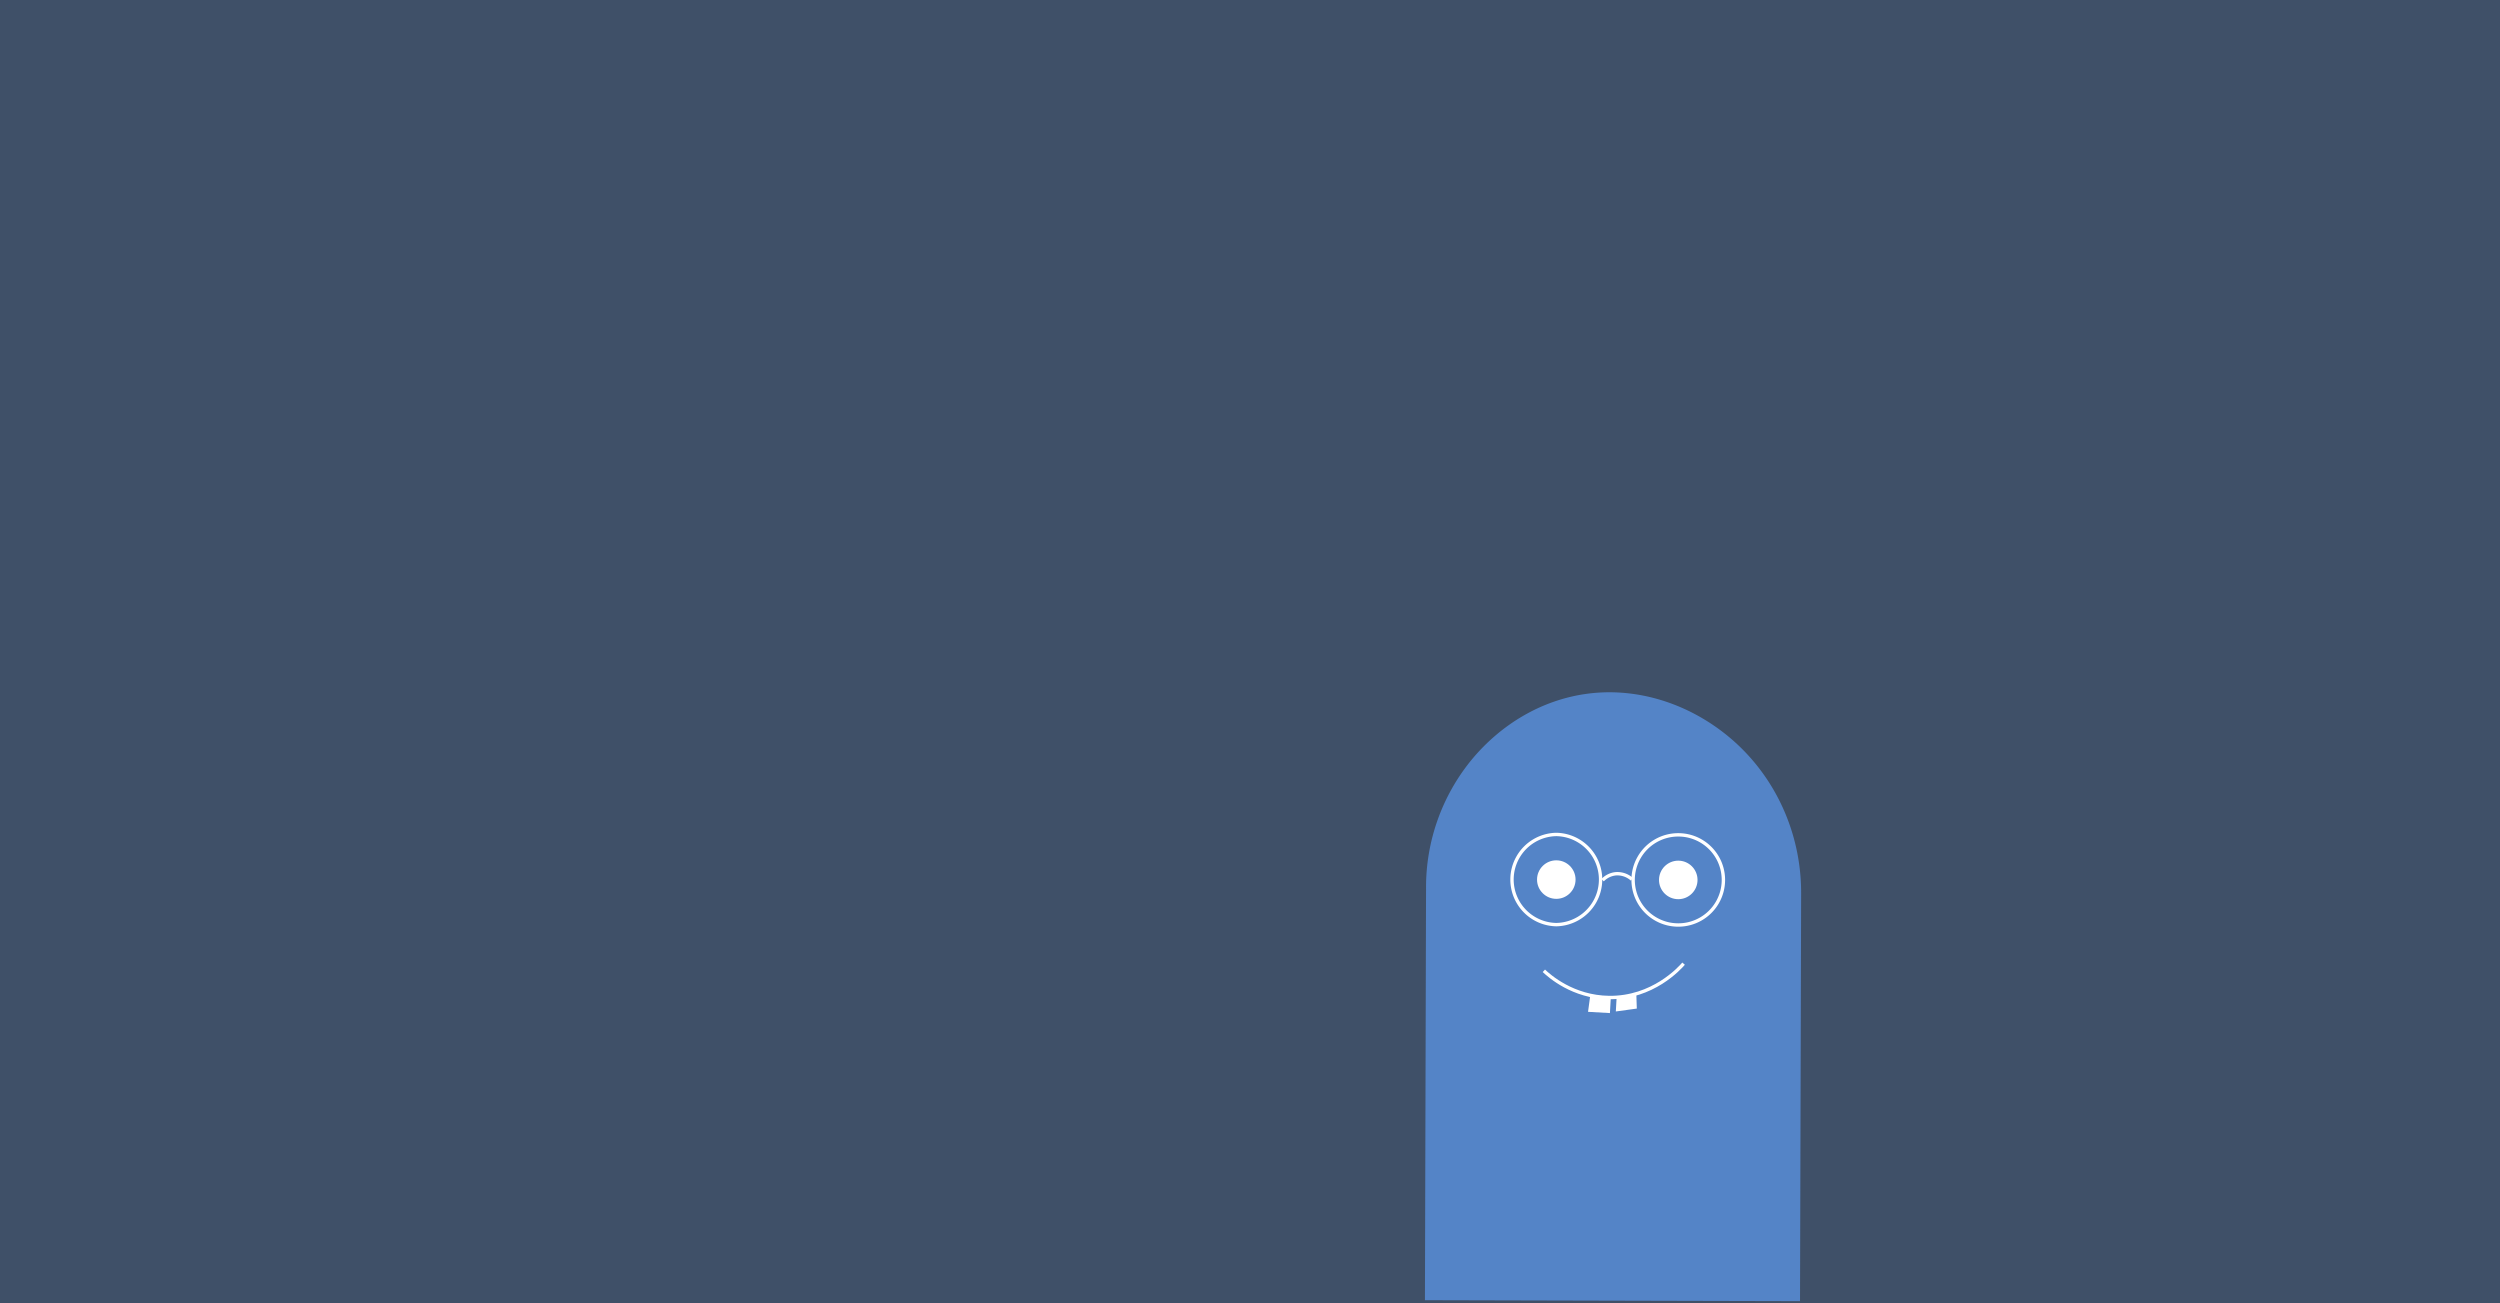 <svg xmlns="http://www.w3.org/2000/svg" viewBox="0 0 1477 770"><rect x="0" y="0" width="1477" height="770" fill="#333333" stroke="none"/><defs><style>.cls-1,.cls-2{fill:#5484c7;}.cls-1{opacity:0.36;}.cls-3,.cls-5{fill:#fff;}.cls-4{fill:none;}.cls-4,.cls-5{stroke:#fff;stroke-miterlimit:10;stroke-width:2px;}</style></defs><title>backgr</title><g id="Layer_2" data-name="Layer 2"><g id="Layer_1-2" data-name="Layer 1"><rect class="cls-1" width="1477" height="770"/><path class="cls-2" d="M841.85,768.15l.66-243.86a118.69,118.69,0,0,1,26.64-75.09c17.33-21.09,41.31-35.45,67.67-39.21,28.81-4.11,58.14,4.76,81.52,22.89,29.21,22.65,45.87,57.88,45.77,94.84l-.66,241Z"/><path class="cls-3" d="M991.52,494.23h.07a25.63,25.63,0,0,1-.07,51.26h-.07a25.63,25.63,0,0,1,.07-51.26m0-2a27.63,27.63,0,0,0-.07,55.26h.07a27.63,27.63,0,0,0,.08-55.26Z"/><circle class="cls-3" cx="991.52" cy="519.86" r="11.38"/><path class="cls-3" d="M919.46,494h.07a25.64,25.64,0,0,1-.07,51.27h-.07a25.64,25.64,0,0,1,.07-51.27m0-2a27.64,27.64,0,0,0-.08,55.27h.08a27.64,27.64,0,0,0,.07-55.27Z"/><circle class="cls-3" cx="919.46" cy="519.66" r="11.38"/><path class="cls-4" d="M964.16,519.51a12.86,12.86,0,0,0-9.74-3.27,12.53,12.53,0,0,0-7.6,3.77"/><path class="cls-4" d="M912.11,573.54c3.23,3.06,17.15,15.53,38.55,15.79,25.78.32,41.69-17.32,44-20"/><path class="cls-5" d="M940.53,588.08c-.39,2.92-.79,5.85-1.18,8.77l10.85.62.46-8.14"/><path class="cls-5" d="M956.08,589.64q-.18,3.39-.38,6.78L966,595c-.08-2.5-.17-5-.25-7.49"/></g></g></svg>